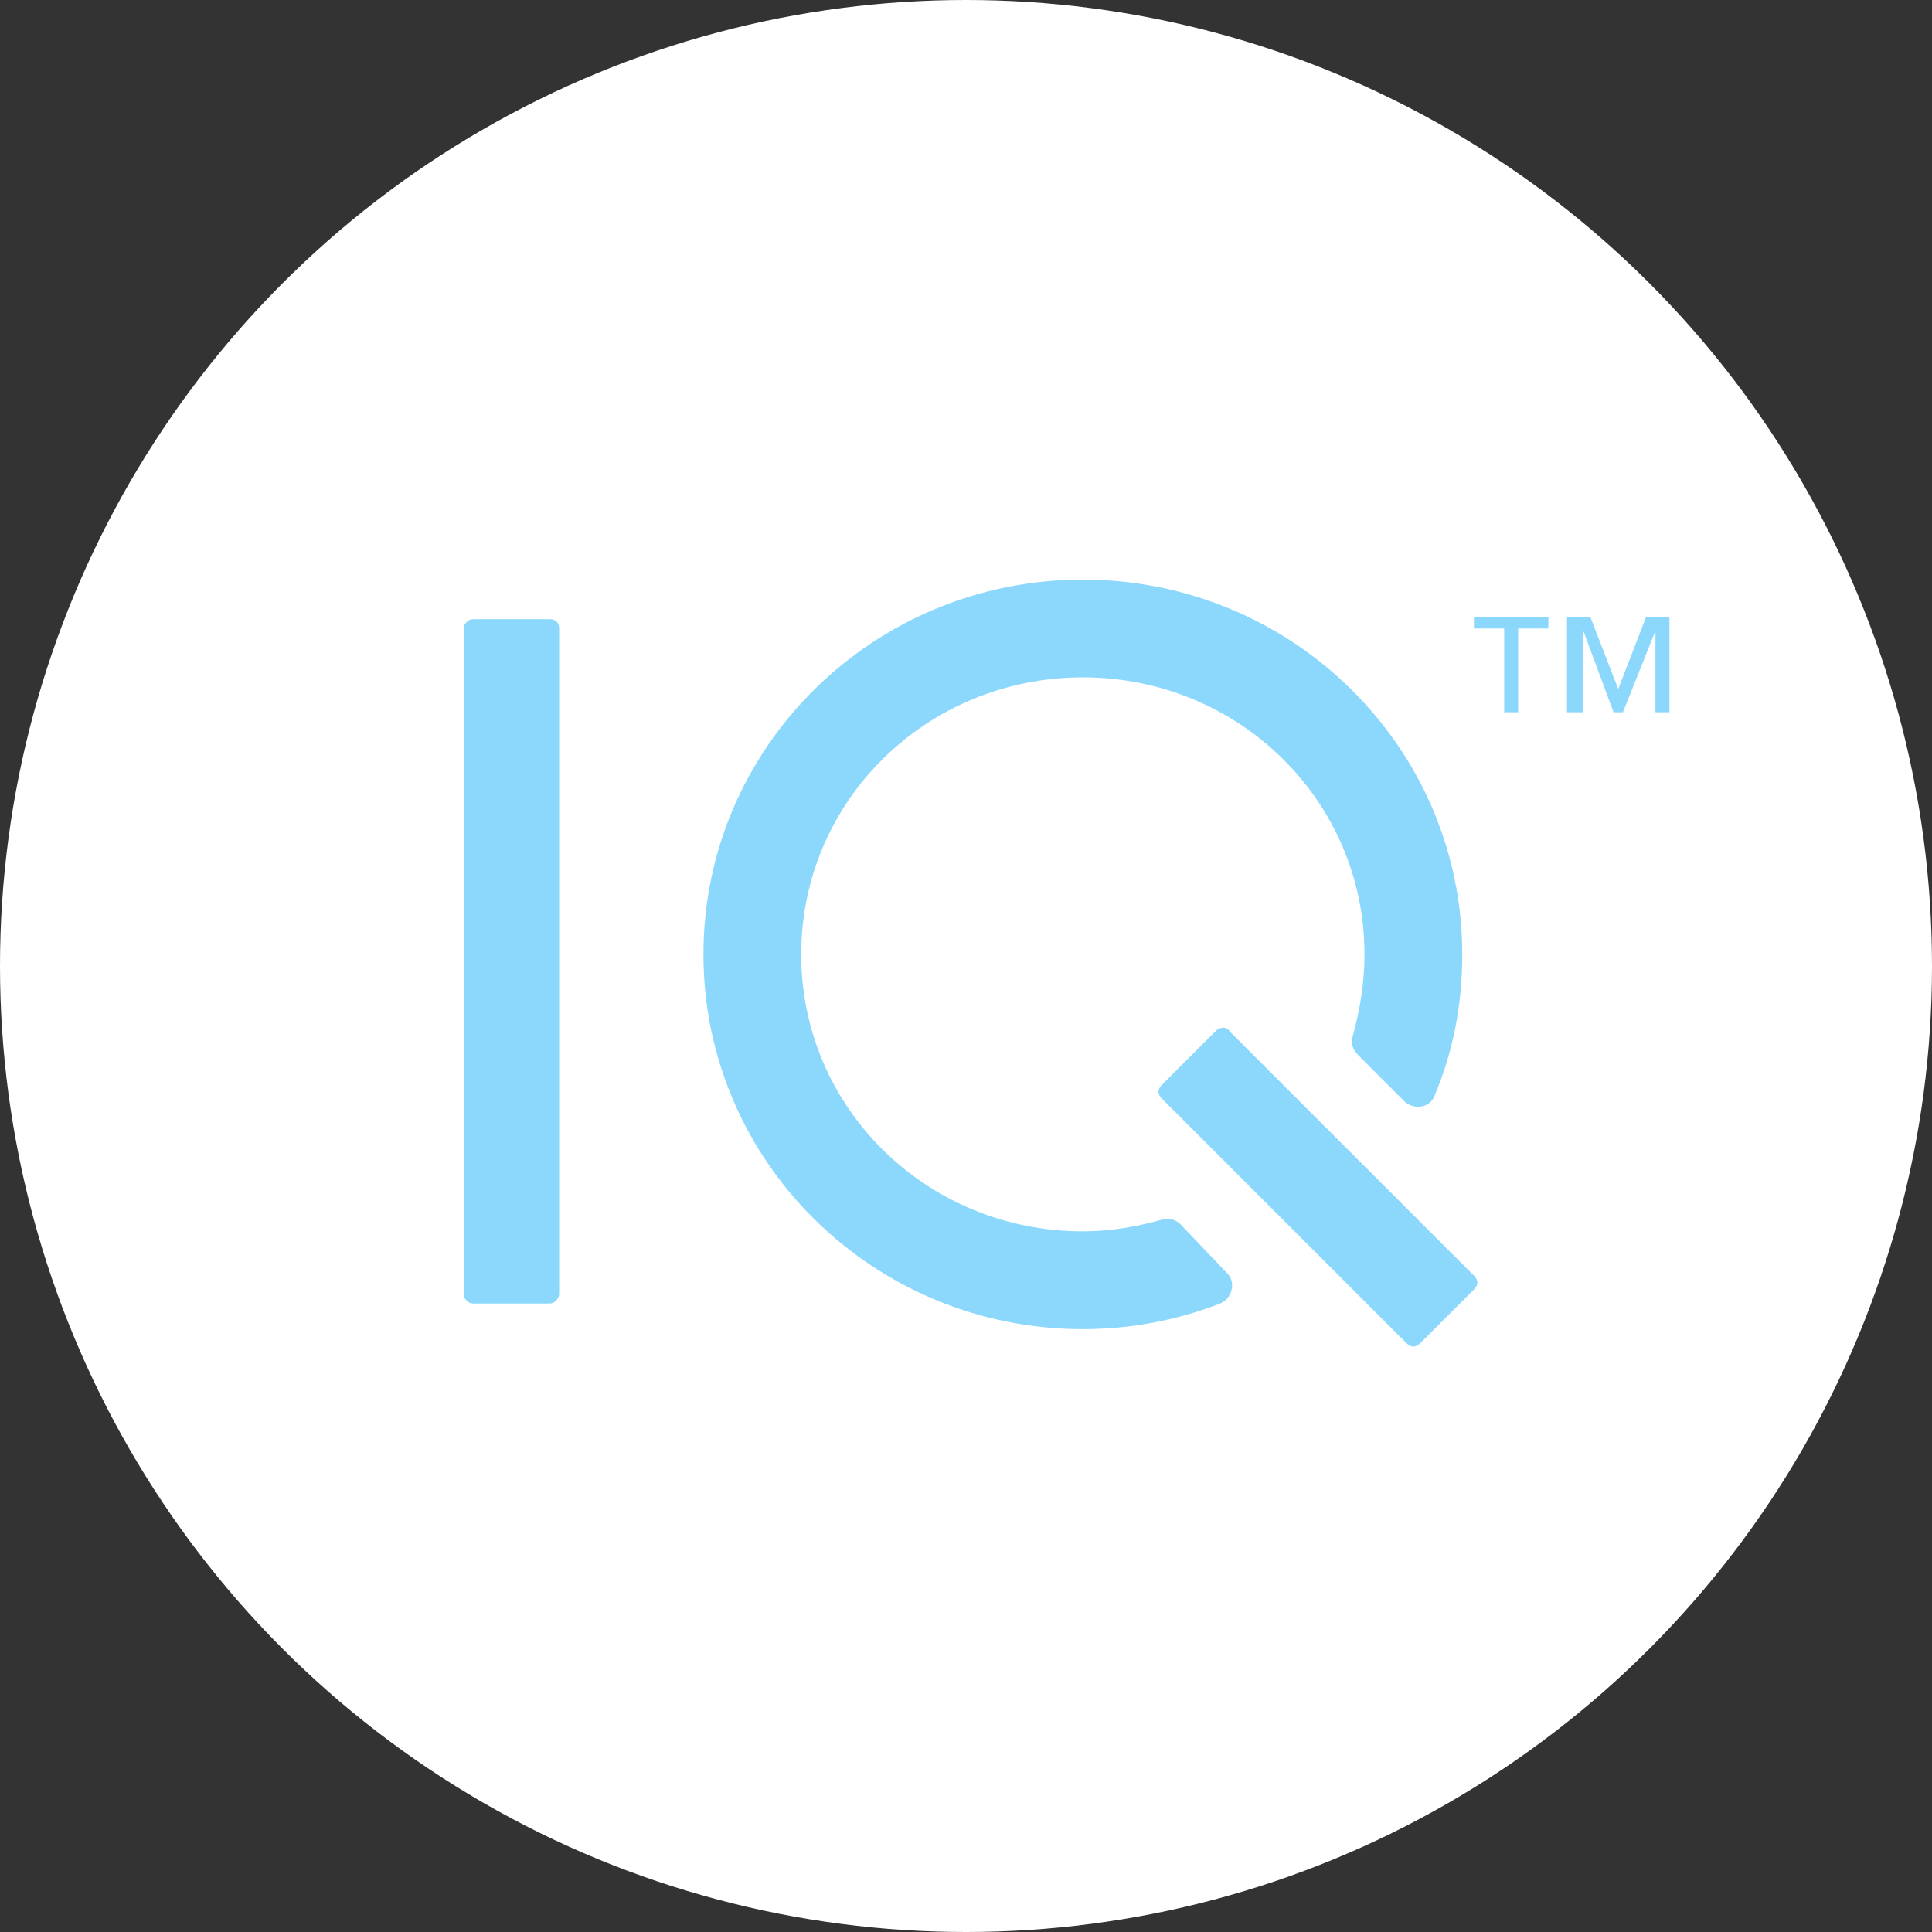 <?xml version="1.0" encoding="UTF-8" standalone="no"?>
<svg width="50px" height="50px" viewBox="0 0 50 50" version="1.1" xmlns="http://www.w3.org/2000/svg" xmlns:xlink="http://www.w3.org/1999/xlink">
    <rect x="0" y="0" width="50" height="50" fill="#333333" stroke="none"/>
    <!-- Generator: sketchtool 39.1 (31720) - http://www.bohemiancoding.com/sketch -->
    <title>8D16BFBD-3E71-48B4-B3BC-A00AD0AACC1A</title>
    <desc>Created with sketchtool.</desc>
    <defs></defs>
    <g id="Finals" stroke="none" stroke-width="1" fill="none" fill-rule="evenodd">
        <g id="Services-4" transform="translate(-240, -1263)">
            <g id="connect-iq-logo-white-1color" transform="translate(240, 1263)">
                <g id="Layer_1">
                    <ellipse id="Oval-164" fill="#FFFFFF" cx="25" cy="25" rx="25" ry="25"></ellipse>
                    <path d="M14.47,16.265 L14.47,33.494 C14.47,33.614 14.349,33.735 14.229,33.735 L12.241,33.735 C12.12,33.735 12,33.614 12,33.494 L12,16.265 C12,16.145 12.12,16.024 12.241,16.024 L14.229,16.024 C14.349,16.024 14.47,16.084 14.47,16.265 L14.47,16.265 Z M31.458,26.687 L30.072,28.072 C29.952,28.193 29.952,28.313 30.072,28.434 L36.398,34.759 C36.518,34.88 36.639,34.88 36.759,34.759 L38.145,33.373 C38.265,33.253 38.265,33.133 38.145,33.012 L31.819,26.687 C31.759,26.566 31.578,26.566 31.458,26.687 L31.458,26.687 Z M30.072,31.566 C29.41,31.747 28.747,31.867 28.024,31.867 C23.988,31.867 20.735,28.675 20.735,24.699 C20.735,20.723 23.988,17.53 28.024,17.53 C32.06,17.53 35.313,20.723 35.313,24.699 C35.313,25.422 35.193,26.145 35.012,26.807 C34.952,26.988 35.012,27.169 35.133,27.289 L36.337,28.494 C36.578,28.735 37,28.675 37.12,28.373 C37.602,27.229 37.843,26.024 37.843,24.699 C37.843,19.337 33.446,15 28.024,15 C22.602,15 18.205,19.337 18.205,24.699 C18.205,30.06 22.602,34.398 28.024,34.398 C29.289,34.398 30.494,34.157 31.578,33.735 C31.88,33.614 32,33.193 31.759,32.952 L30.554,31.687 C30.434,31.566 30.253,31.506 30.072,31.566 Z M38.928,18.434 L39.289,18.434 L39.289,16.265 L40.072,16.265 L40.072,15.964 L38.145,15.964 L38.145,16.265 L38.928,16.265 L38.928,18.434 L38.928,18.434 Z M40.614,18.434 L40.976,18.434 L40.976,16.325 L40.976,16.325 L41.759,18.434 L42,18.434 L42.843,16.325 L42.843,16.325 L42.843,18.434 L43.205,18.434 L43.205,15.964 L42.602,15.964 L41.88,17.831 L41.157,15.964 L40.554,15.964 L40.554,18.434 L40.614,18.434 Z" id="IQ_tm_4_" fill="#8CD8FD"></path>
                </g>
            </g>
        </g>
    </g>
</svg>